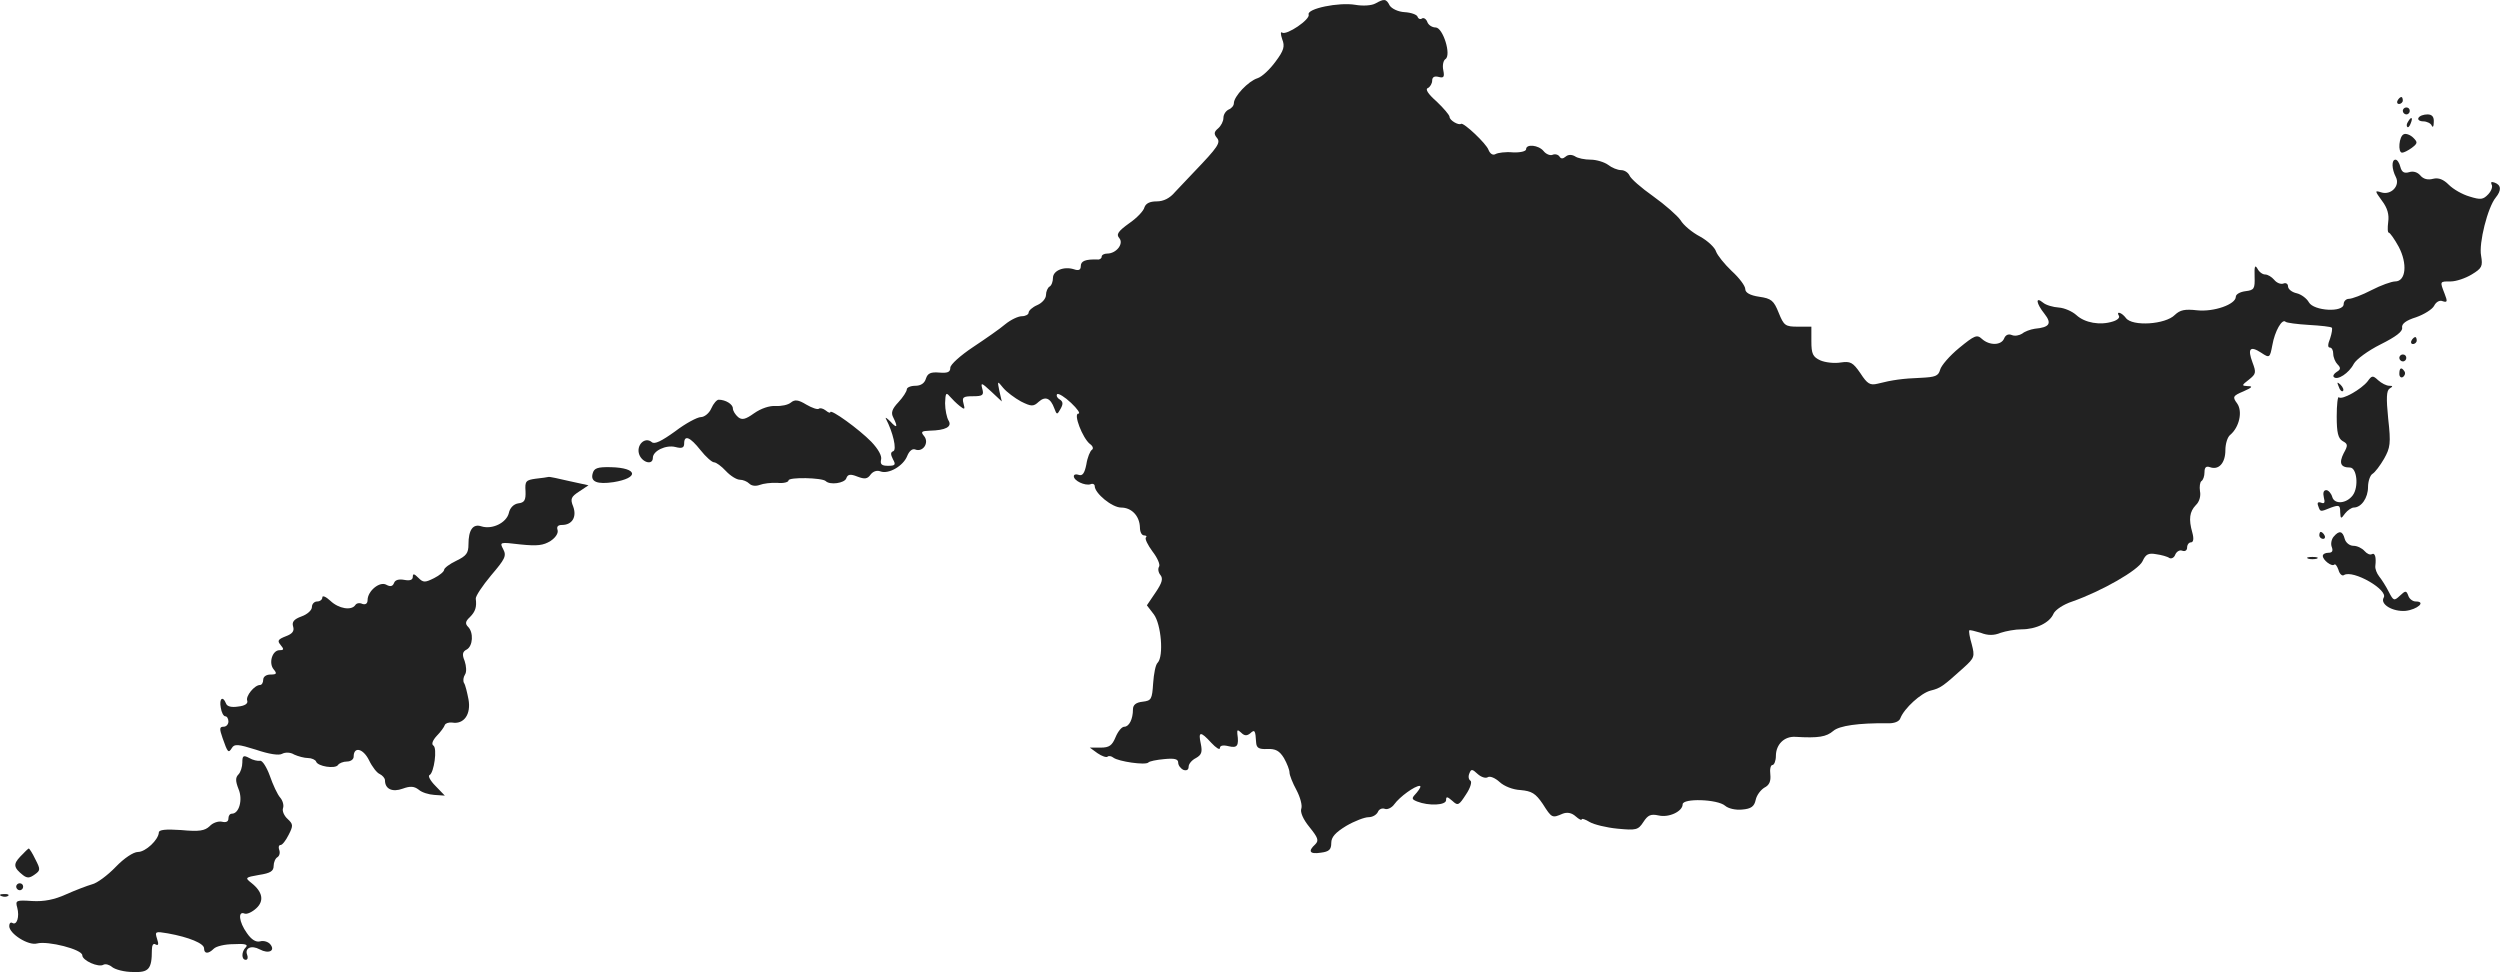 <?xml version="1.0" standalone="no"?>
<!DOCTYPE svg PUBLIC "-//W3C//DTD SVG 20010904//EN"
 "http://www.w3.org/TR/2001/REC-SVG-20010904/DTD/svg10.dtd">
<svg version="1.0" xmlns="http://www.w3.org/2000/svg"
 width="718.59pt" height="279.442pt" viewBox="0 0 718.59 279.442"
 preserveAspectRatio="xMidYMid meet">
<g transform="translate(-640.345,1176.885) scale(0.1,-0.1)"
fill="#222222" stroke="none">
<path d="M10357 11759 c-10 -6 -35 -8 -58 -4 -47 8 -140 -11 -134 -28 5 -14
-63 -60 -76 -52 -5 4 -5 -4 0 -19 8 -20 5 -32 -19 -64 -16 -22 -39 -44 -52
-48 -26 -8 -68 -52 -68 -72 0 -7 -7 -15 -15 -18 -8 -4 -15 -14 -15 -24 0 -10
-7 -23 -15 -30 -12 -10 -13 -16 -4 -27 12 -14 4 -26 -66 -99 -16 -17 -41 -43
-54 -57 -15 -18 -33 -27 -53 -27 -20 0 -31 -6 -35 -17 -2 -10 -22 -31 -44 -46
-32 -23 -38 -32 -28 -43 13 -16 -9 -44 -35 -44 -9 0 -16 -4 -16 -9 0 -5 -6 -9
-12 -8 -34 1 -48 -4 -48 -19 0 -11 -6 -14 -20 -9 -29 9 -60 -4 -60 -25 0 -10
-4 -22 -10 -25 -5 -3 -10 -14 -10 -24 0 -10 -11 -23 -25 -29 -14 -6 -25 -16
-25 -22 0 -5 -9 -10 -19 -10 -11 0 -32 -10 -48 -23 -15 -13 -57 -42 -93 -66
-36 -24 -65 -50 -65 -59 0 -13 -8 -16 -32 -14 -24 2 -33 -2 -38 -17 -4 -14
-15 -21 -31 -21 -13 0 -24 -5 -24 -10 0 -6 -11 -23 -24 -37 -19 -20 -22 -31
-15 -44 14 -28 11 -33 -8 -12 -10 10 -16 14 -13 8 20 -38 32 -89 21 -93 -8 -3
-8 -9 -1 -23 9 -16 7 -19 -14 -19 -18 0 -23 4 -20 18 3 10 -8 30 -28 51 -35
36 -118 96 -118 85 0 -3 -6 -1 -13 5 -8 6 -16 8 -20 5 -3 -3 -19 2 -36 12 -23
14 -33 15 -44 6 -8 -7 -28 -11 -44 -10 -18 1 -42 -7 -62 -21 -25 -18 -35 -20
-46 -11 -8 7 -15 18 -15 25 0 12 -21 25 -41 25 -5 0 -15 -11 -21 -25 -6 -14
-20 -25 -30 -25 -10 0 -44 -18 -74 -41 -39 -28 -59 -38 -67 -31 -20 17 -46 -9
-36 -36 9 -23 39 -31 39 -9 0 20 38 38 65 31 19 -5 25 -2 25 10 0 26 17 19 47
-19 15 -19 33 -35 39 -35 6 0 21 -11 34 -25 13 -14 31 -25 40 -25 9 0 21 -5
27 -11 7 -7 19 -8 30 -4 10 4 33 7 51 6 17 -2 32 2 32 7 0 10 97 8 107 -2 12
-12 54 -6 59 8 4 12 12 13 32 5 21 -8 29 -7 38 6 7 9 18 13 28 9 24 -9 66 16
77 44 6 15 15 22 23 19 22 -9 41 19 26 38 -11 13 -8 15 16 16 45 1 65 11 54
29 -5 8 -10 31 -10 50 1 29 3 32 13 20 7 -8 20 -21 29 -28 14 -11 16 -11 11 7
-5 18 -1 21 27 21 28 0 32 3 27 21 -5 19 -3 19 25 -7 l31 -29 -7 30 c-6 30 -6
30 11 9 10 -12 33 -29 51 -39 30 -15 36 -15 51 -1 19 17 34 11 45 -19 7 -19 8
-19 18 -1 8 14 7 21 -3 27 -7 4 -10 11 -7 15 4 3 22 -8 40 -25 18 -17 28 -31
21 -31 -15 0 12 -70 33 -87 9 -6 11 -14 6 -17 -5 -3 -13 -22 -16 -42 -5 -25
-11 -34 -22 -30 -8 3 -14 1 -14 -4 0 -13 32 -28 48 -23 6 3 12 0 12 -5 0 -21
50 -62 76 -62 30 0 53 -24 54 -57 0 -13 5 -23 12 -23 6 0 9 -3 5 -6 -3 -4 5
-21 19 -40 14 -18 23 -38 19 -44 -4 -6 -2 -17 4 -24 8 -10 5 -22 -14 -50 l-25
-37 20 -26 c21 -28 29 -120 11 -139 -6 -5 -11 -31 -13 -59 -3 -46 -5 -50 -30
-53 -19 -2 -28 -9 -28 -22 0 -28 -11 -50 -25 -50 -7 0 -18 -13 -25 -30 -10
-24 -18 -30 -43 -30 l-31 0 22 -16 c13 -9 26 -13 29 -10 3 3 11 2 17 -3 15
-11 91 -22 100 -14 3 4 24 8 46 10 30 3 40 0 40 -10 0 -8 7 -17 15 -21 9 -3
15 0 15 9 0 8 9 19 21 25 16 9 19 17 14 41 -8 36 -1 37 30 3 14 -15 25 -22 25
-15 0 7 9 9 25 5 25 -6 30 1 25 36 -1 12 1 12 11 3 9 -9 16 -10 26 -2 13 12
15 9 17 -26 1 -16 8 -20 32 -19 24 1 35 -5 48 -26 9 -16 16 -34 16 -42 0 -7 9
-30 20 -50 11 -21 17 -44 14 -53 -4 -10 5 -31 23 -53 25 -31 28 -39 17 -50
-22 -20 -16 -29 16 -24 24 3 30 9 30 28 0 17 12 30 43 49 24 14 53 25 64 25
12 0 23 7 27 15 3 8 12 12 20 9 7 -3 20 3 27 13 16 22 59 53 73 53 5 0 1 -8
-8 -19 -16 -17 -16 -19 1 -26 33 -13 83 -11 83 4 0 11 3 11 18 -2 16 -15 19
-13 39 18 13 19 18 37 13 40 -5 3 -7 12 -3 21 5 13 8 13 24 -2 10 -9 23 -13
29 -9 6 4 21 -2 34 -14 13 -12 38 -22 60 -23 32 -3 43 -9 64 -40 26 -41 27
-41 57 -28 13 5 26 3 38 -8 9 -8 17 -12 17 -8 0 3 10 0 23 -8 12 -7 48 -16 80
-19 53 -5 59 -4 74 19 13 20 21 24 44 19 30 -7 69 12 69 32 0 18 100 15 122
-4 9 -8 30 -13 49 -11 26 2 35 9 39 28 3 14 15 29 25 35 14 7 19 18 17 38 -2
15 1 27 6 27 5 0 10 12 10 26 0 33 24 57 56 55 67 -4 89 0 109 17 17 15 73 23
155 22 20 -1 35 5 38 15 11 28 59 72 87 79 28 7 34 11 95 66 31 28 32 32 23
67 -6 20 -9 38 -7 40 1 2 16 -2 33 -7 20 -8 38 -8 57 0 15 5 42 10 60 10 42 0
81 19 92 45 5 11 29 27 54 35 85 30 190 90 202 116 9 20 17 24 39 20 15 -2 33
-7 38 -11 6 -3 14 1 17 10 4 9 13 14 20 11 8 -3 14 1 14 9 0 8 5 15 11 15 7 0
9 10 4 28 -11 39 -8 60 10 79 10 9 15 26 12 40 -2 13 0 26 4 29 5 3 9 14 9 26
0 14 5 18 16 14 25 -9 44 12 44 49 0 18 6 38 14 44 26 22 36 67 20 90 -14 19
-13 22 18 35 25 11 28 15 13 15 -19 1 -19 2 3 19 20 16 21 20 10 49 -15 40 -7
49 25 28 24 -16 25 -15 32 22 7 40 28 77 38 67 3 -3 33 -7 67 -9 34 -2 63 -5
66 -8 2 -2 0 -16 -5 -31 -7 -17 -7 -26 -1 -26 6 0 10 -8 10 -18 0 -10 6 -24
12 -30 10 -10 10 -15 -2 -22 -8 -5 -12 -12 -8 -15 10 -10 43 11 57 38 7 13 41
38 77 56 44 22 64 37 62 48 -2 11 11 21 40 30 23 8 47 23 52 33 6 12 17 17 25
13 13 -4 14 -1 5 22 -14 36 -14 35 18 35 15 0 42 9 60 20 30 18 32 24 27 54
-7 36 19 139 42 167 17 21 16 36 -3 43 -9 3 -12 2 -9 -5 4 -6 0 -18 -9 -28
-15 -16 -22 -17 -54 -7 -21 6 -47 21 -60 34 -15 15 -29 21 -45 17 -15 -4 -28
-1 -37 10 -8 9 -20 13 -32 9 -14 -4 -21 0 -25 15 -3 12 -9 21 -14 21 -12 0
-11 -27 1 -50 13 -25 -14 -53 -42 -44 -19 6 -19 5 2 -24 16 -21 21 -40 18 -61
-2 -17 -2 -31 2 -31 3 0 16 -18 28 -40 26 -49 21 -100 -10 -100 -10 0 -41 -11
-68 -25 -27 -14 -56 -25 -65 -25 -8 0 -15 -7 -15 -15 0 -25 -86 -20 -100 5 -6
11 -22 23 -35 26 -14 3 -25 12 -25 20 0 7 -6 11 -13 8 -8 -3 -20 2 -27 11 -7
8 -18 15 -26 15 -7 0 -17 7 -22 17 -7 12 -9 6 -8 -23 1 -35 -1 -39 -26 -42
-16 -2 -28 -9 -28 -16 0 -22 -63 -44 -111 -39 -36 4 -49 1 -64 -13 -27 -28
-123 -34 -141 -9 -12 16 -29 21 -20 6 3 -5 -4 -12 -17 -16 -37 -12 -81 -4
-105 18 -12 11 -35 21 -51 22 -16 1 -37 7 -45 14 -23 19 -20 -2 4 -32 22 -28
15 -39 -28 -43 -13 -2 -29 -8 -36 -14 -8 -5 -21 -8 -30 -4 -10 4 -18 0 -22
-10 -8 -20 -42 -21 -64 -1 -14 13 -21 10 -65 -26 -28 -23 -52 -51 -55 -63 -5
-18 -14 -21 -55 -23 -52 -2 -82 -6 -125 -17 -21 -5 -29 -1 -49 30 -22 32 -29
35 -57 31 -18 -3 -44 0 -58 6 -22 10 -26 19 -26 55 l0 42 -39 0 c-36 0 -40 3
-55 40 -14 35 -21 41 -56 46 -27 4 -40 12 -40 22 0 9 -17 32 -39 52 -21 20
-41 45 -45 56 -3 11 -24 31 -46 43 -23 12 -48 33 -56 47 -9 13 -44 44 -79 69
-34 24 -65 51 -68 60 -4 8 -14 15 -24 15 -10 0 -27 7 -37 15 -11 8 -34 15 -50
15 -17 0 -38 4 -46 10 -9 5 -19 5 -26 -1 -8 -7 -14 -7 -18 0 -4 6 -13 8 -20 5
-7 -3 -19 2 -26 11 -14 17 -50 21 -50 5 0 -6 -17 -10 -38 -9 -21 2 -43 -1 -50
-5 -7 -4 -15 0 -20 12 -6 18 -72 80 -79 75 -7 -5 -33 10 -33 20 0 5 -17 25
-37 44 -25 22 -34 36 -25 39 6 3 12 13 12 21 0 10 6 14 18 11 15 -4 18 -1 14
19 -3 14 0 28 6 32 18 11 -7 91 -28 91 -10 0 -21 7 -24 16 -3 8 -10 13 -15 10
-5 -4 -11 -1 -13 5 -2 6 -19 12 -37 13 -19 1 -37 10 -43 19 -10 20 -16 20 -41
6z"/>
<path d="M13295 11480 c-3 -5 -1 -10 4 -10 6 0 11 5 11 10 0 6 -2 10 -4 10 -3
0 -8 -4 -11 -10z"/>
<path d="M13310 11450 c0 -5 5 -10 10 -10 6 0 10 5 10 10 0 6 -4 10 -10 10 -5
0 -10 -4 -10 -10z"/>
<path d="M13355 11430 c-3 -5 3 -10 14 -10 10 0 22 -6 24 -12 3 -7 6 -3 6 10
1 15 -5 22 -18 22 -11 0 -23 -4 -26 -10z"/>
<path d="M13325 11419 c-4 -6 -5 -12 -2 -15 2 -3 7 2 10 11 7 17 1 20 -8 4z"/>
<path d="M13313 11383 c-14 -5 -18 -53 -5 -53 5 0 17 6 28 14 17 13 17 16 4
29 -8 8 -21 13 -27 10z"/>
<path d="M13335 10790 c-3 -5 -1 -10 4 -10 6 0 11 5 11 10 0 6 -2 10 -4 10 -3
0 -8 -4 -11 -10z"/>
<path d="M13300 10740 c0 -5 5 -10 10 -10 6 0 10 5 10 10 0 6 -4 10 -10 10 -5
0 -10 -4 -10 -10z"/>
<path d="M13300 10694 c0 -8 5 -12 10 -9 6 4 8 11 5 16 -9 14 -15 11 -15 -7z"/>
<path d="M13209 10673 c-18 -23 -74 -55 -83 -46 -3 3 -6 -21 -6 -55 0 -47 4
-63 17 -71 15 -8 16 -12 3 -35 -14 -28 -9 -41 18 -41 20 0 26 -56 8 -80 -18
-24 -53 -27 -59 -4 -3 10 -11 19 -17 19 -8 0 -10 -8 -7 -21 4 -15 2 -19 -8
-15 -9 3 -12 0 -8 -10 6 -17 5 -17 37 -4 23 8 26 7 26 -13 1 -20 2 -21 14 -4
7 9 19 17 25 17 22 0 41 28 41 59 0 16 6 34 13 38 7 4 22 24 33 43 18 32 20
44 12 115 -6 60 -5 81 4 87 10 6 10 8 -1 8 -8 0 -22 7 -32 16 -15 14 -18 14
-30 -3z"/>
<path d="M13126 10657 c3 -10 9 -15 12 -12 3 3 0 11 -7 18 -10 9 -11 8 -5 -6z"/>
<path d="M8107 10408 c-7 -24 13 -32 60 -25 74 12 70 41 -7 43 -40 1 -49 -3
-53 -18z"/>
<path d="M7944 10393 c-29 -4 -32 -7 -30 -36 1 -26 -3 -33 -21 -35 -13 -2 -24
-13 -27 -28 -7 -28 -48 -48 -79 -38 -24 8 -37 -10 -37 -52 0 -25 -6 -33 -35
-47 -19 -9 -35 -21 -35 -26 0 -5 -13 -16 -29 -24 -26 -13 -31 -13 -45 1 -12
12 -16 13 -16 3 0 -9 -8 -12 -24 -9 -16 3 -27 0 -30 -9 -4 -10 -11 -11 -22 -5
-19 11 -54 -18 -54 -44 0 -10 -6 -14 -15 -11 -8 4 -17 2 -20 -3 -11 -17 -48
-11 -72 12 -13 12 -23 16 -23 10 0 -7 -7 -12 -15 -12 -8 0 -15 -7 -15 -16 0
-9 -13 -21 -30 -27 -22 -8 -28 -16 -24 -29 4 -13 -2 -21 -21 -28 -23 -9 -25
-13 -15 -25 10 -12 10 -15 -3 -15 -21 0 -32 -37 -17 -55 10 -12 9 -15 -9 -15
-12 0 -21 -6 -21 -15 0 -8 -4 -15 -9 -15 -16 0 -42 -32 -37 -45 3 -8 -6 -15
-26 -17 -19 -3 -32 0 -35 9 -9 23 -20 14 -15 -12 2 -14 8 -25 13 -25 5 0 9 -7
9 -15 0 -8 -6 -15 -14 -15 -12 0 -12 -6 -3 -32 15 -43 17 -45 27 -29 7 12 18
11 69 -5 38 -13 66 -17 75 -12 9 5 24 5 35 -2 11 -5 29 -10 40 -10 10 0 21 -5
23 -10 4 -14 55 -22 63 -10 3 5 15 10 26 10 10 0 19 6 19 14 0 30 27 24 44
-10 9 -19 23 -37 31 -40 8 -4 15 -12 15 -18 0 -25 21 -35 51 -24 22 8 33 7 46
-3 9 -8 29 -14 45 -15 l30 -2 -27 28 c-15 15 -22 29 -17 31 13 6 23 78 11 85
-6 4 -2 15 10 28 11 11 21 25 23 31 2 5 11 8 21 7 34 -6 55 24 47 67 -4 20 -9
42 -13 47 -3 6 -2 16 3 24 5 7 4 24 -1 39 -8 19 -6 27 6 33 18 10 20 49 4 65
-9 9 -8 16 5 28 16 16 20 29 17 53 -1 7 19 37 44 67 40 47 45 56 35 75 -11 21
-10 21 49 14 49 -5 66 -3 87 10 15 10 23 23 20 32 -3 9 1 14 13 14 29 0 43 23
32 53 -9 22 -6 28 17 43 l27 18 -55 12 c-30 7 -57 13 -60 12 -3 -1 -19 -3 -36
-5z"/>
<path d="M13070 10230 c0 -5 5 -10 11 -10 5 0 7 5 4 10 -3 6 -8 10 -11 10 -2
0 -4 -4 -4 -10z"/>
<path d="M13111 10226 c-6 -7 -9 -21 -5 -30 4 -11 1 -16 -10 -16 -9 0 -16 -4
-16 -9 0 -12 26 -32 33 -25 3 3 8 -4 12 -15 3 -12 11 -19 16 -15 26 16 128
-43 114 -65 -11 -19 26 -41 63 -38 34 4 60 27 29 27 -8 0 -18 7 -21 16 -6 16
-8 16 -25 0 -16 -15 -18 -14 -31 11 -8 16 -20 35 -28 45 -7 9 -12 22 -11 30 3
25 -1 39 -10 34 -5 -3 -14 1 -21 9 -7 8 -21 15 -32 15 -11 0 -22 9 -25 20 -6
23 -16 25 -32 6z"/>
<path d="M13038 10163 c6 -2 18 -2 25 0 6 3 1 5 -13 5 -14 0 -19 -2 -12 -5z"/>
<path d="M7100 9577 c0 -12 -5 -28 -11 -34 -9 -9 -9 -19 0 -42 13 -30 2 -71
-19 -71 -6 0 -10 -6 -10 -14 0 -9 -7 -12 -19 -9 -10 2 -26 -3 -35 -13 -14 -13
-29 -16 -82 -11 -44 3 -64 1 -64 -7 -1 -21 -38 -56 -60 -56 -13 0 -40 -18 -64
-43 -23 -24 -54 -47 -68 -50 -14 -4 -48 -17 -75 -29 -33 -15 -63 -21 -97 -19
-46 3 -49 2 -43 -19 7 -26 -1 -52 -14 -44 -5 3 -9 -1 -9 -9 0 -22 55 -57 80
-50 31 8 130 -17 130 -34 0 -15 47 -36 61 -27 6 3 17 0 25 -7 9 -7 35 -14 59
-14 46 -2 55 8 55 63 0 14 4 21 11 16 8 -4 9 1 4 16 -7 22 -5 22 31 16 61 -11
104 -29 104 -43 0 -16 12 -17 28 -1 7 7 32 13 57 13 32 2 43 -1 35 -9 -13 -13
-13 -36 0 -36 5 0 7 6 4 14 -8 20 12 29 36 16 26 -14 46 -4 30 15 -6 7 -19 11
-29 8 -12 -3 -25 5 -38 24 -23 32 -26 64 -7 56 7 -3 22 4 34 15 23 21 19 47
-14 73 -19 15 -18 16 22 23 33 5 42 11 42 26 0 10 5 22 11 25 6 4 8 13 5 21
-3 8 -1 14 4 14 5 0 15 13 23 29 14 27 13 31 -3 46 -10 9 -16 23 -13 31 3 8
-1 22 -8 30 -8 9 -21 37 -30 63 -9 25 -22 45 -28 43 -7 -1 -21 2 -31 8 -17 9
-20 7 -20 -13z"/>
<path d="M6462 9307 c-21 -22 -20 -32 8 -54 12 -9 19 -8 33 2 17 12 17 15 2
44 -8 17 -17 31 -19 31 -1 0 -12 -10 -24 -23z"/>
<path d="M6450 9220 c0 -5 5 -10 10 -10 6 0 10 5 10 10 0 6 -4 10 -10 10 -5 0
-10 -4 -10 -10z"/>
<path d="M6408 9193 c7 -3 16 -2 19 1 4 3 -2 6 -13 5 -11 0 -14 -3 -6 -6z"/>
</g>
</svg>
